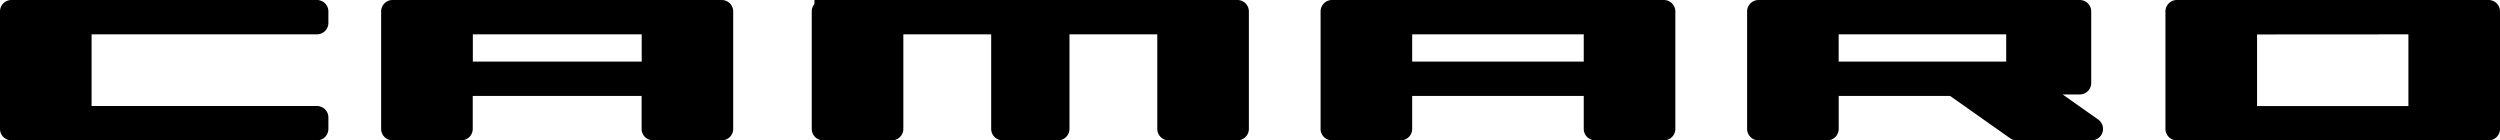 <svg id="Layer_1" data-name="Layer 1" xmlns="http://www.w3.org/2000/svg" viewBox="0 0 786.11 44.13"><defs><style>.cls-1{fill-rule:evenodd;}</style></defs><title>Camaro</title><path d="M358.22,1029.44v29.73a3.6,3.6,0,0,0,3.6,3.6h17.42a3.6,3.6,0,0,0,3.6-3.6v-29.73h27.61v29.73a3.6,3.6,0,0,0,3.6,3.6h21.6a3.6,3.6,0,0,0,3.6-3.6v-36.93a3.6,3.6,0,0,0-3.6-3.6h-133v1.26a3.63,3.63,0,0,0-.85,2.34v36.93a3.6,3.6,0,0,0,3.6,3.6H327a3.6,3.6,0,0,0,3.6-3.6v-29.73Z" transform="translate(-46.55 -1018.64)"/><path d="M75.35,1062.77h70.86a3.6,3.6,0,0,0,3.6-3.6v-3.6a3.6,3.6,0,0,0-3.6-3.6H75.35v-22.53h70.86a3.6,3.6,0,0,0,3.6-3.6v-3.6a3.6,3.6,0,0,0-3.6-3.6H50.15a3.6,3.6,0,0,0-3.6,3.6v36.93a3.6,3.6,0,0,0,3.6,3.6h25.2Z" transform="translate(-46.55 -1018.64)"/><path class="cls-1" d="M825.62,1062.77h3.44a3.6,3.6,0,0,0,3.6-3.6v-36.93a3.6,3.6,0,0,0-3.6-3.6h-98a3.6,3.6,0,0,0-3.6,3.6v36.93a3.6,3.6,0,0,0,3.6,3.6h94.55Zm-21.76-33.33V1052H756.27v-22.53Z" transform="translate(-46.55 -1018.64)"/><path class="cls-1" d="M659.74,1048.8l18.87,13.31a3.41,3.41,0,0,0,2.07.66h23.55a3.6,3.6,0,0,0,2.08-6.54l-11.18-7.89h5.39a3.6,3.6,0,0,0,3.6-3.6v-22.5a3.6,3.6,0,0,0-3.6-3.6h-101a3.6,3.6,0,0,0-3.6,3.6v36.93a3.6,3.6,0,0,0,3.6,3.6h21.6a3.6,3.6,0,0,0,3.6-3.6V1048.8Zm17.65-19.36V1038H624.71v-8.56Z" transform="translate(-46.55 -1018.64)"/><path class="cls-1" d="M471,1018.64H465.4a3.6,3.6,0,0,0-3.6,3.6v36.93a3.6,3.6,0,0,0,3.6,3.6H487a3.6,3.6,0,0,0,3.6-3.6V1048.8h53.95v10.37a3.6,3.6,0,0,0,3.6,3.6h21.6a3.6,3.6,0,0,0,3.6-3.6v-36.93a3.6,3.6,0,0,0-3.6-3.6H471ZM490.6,1038v-8.56h53.95V1038Z" transform="translate(-46.55 -1018.64)"/><path class="cls-1" d="M174.64,1018.64H170a3.6,3.6,0,0,0-3.6,3.6v36.93a3.6,3.6,0,0,0,3.6,3.6h21.6a3.6,3.6,0,0,0,3.6-3.6V1048.8h53.1v10.37a3.6,3.6,0,0,0,3.6,3.6h21.6a3.6,3.6,0,0,0,3.6-3.6v-36.93a3.6,3.6,0,0,0-3.6-3.6H174.64ZM195.23,1038v-8.56h53.1V1038Z" transform="translate(-46.55 -1018.64)"/></svg>